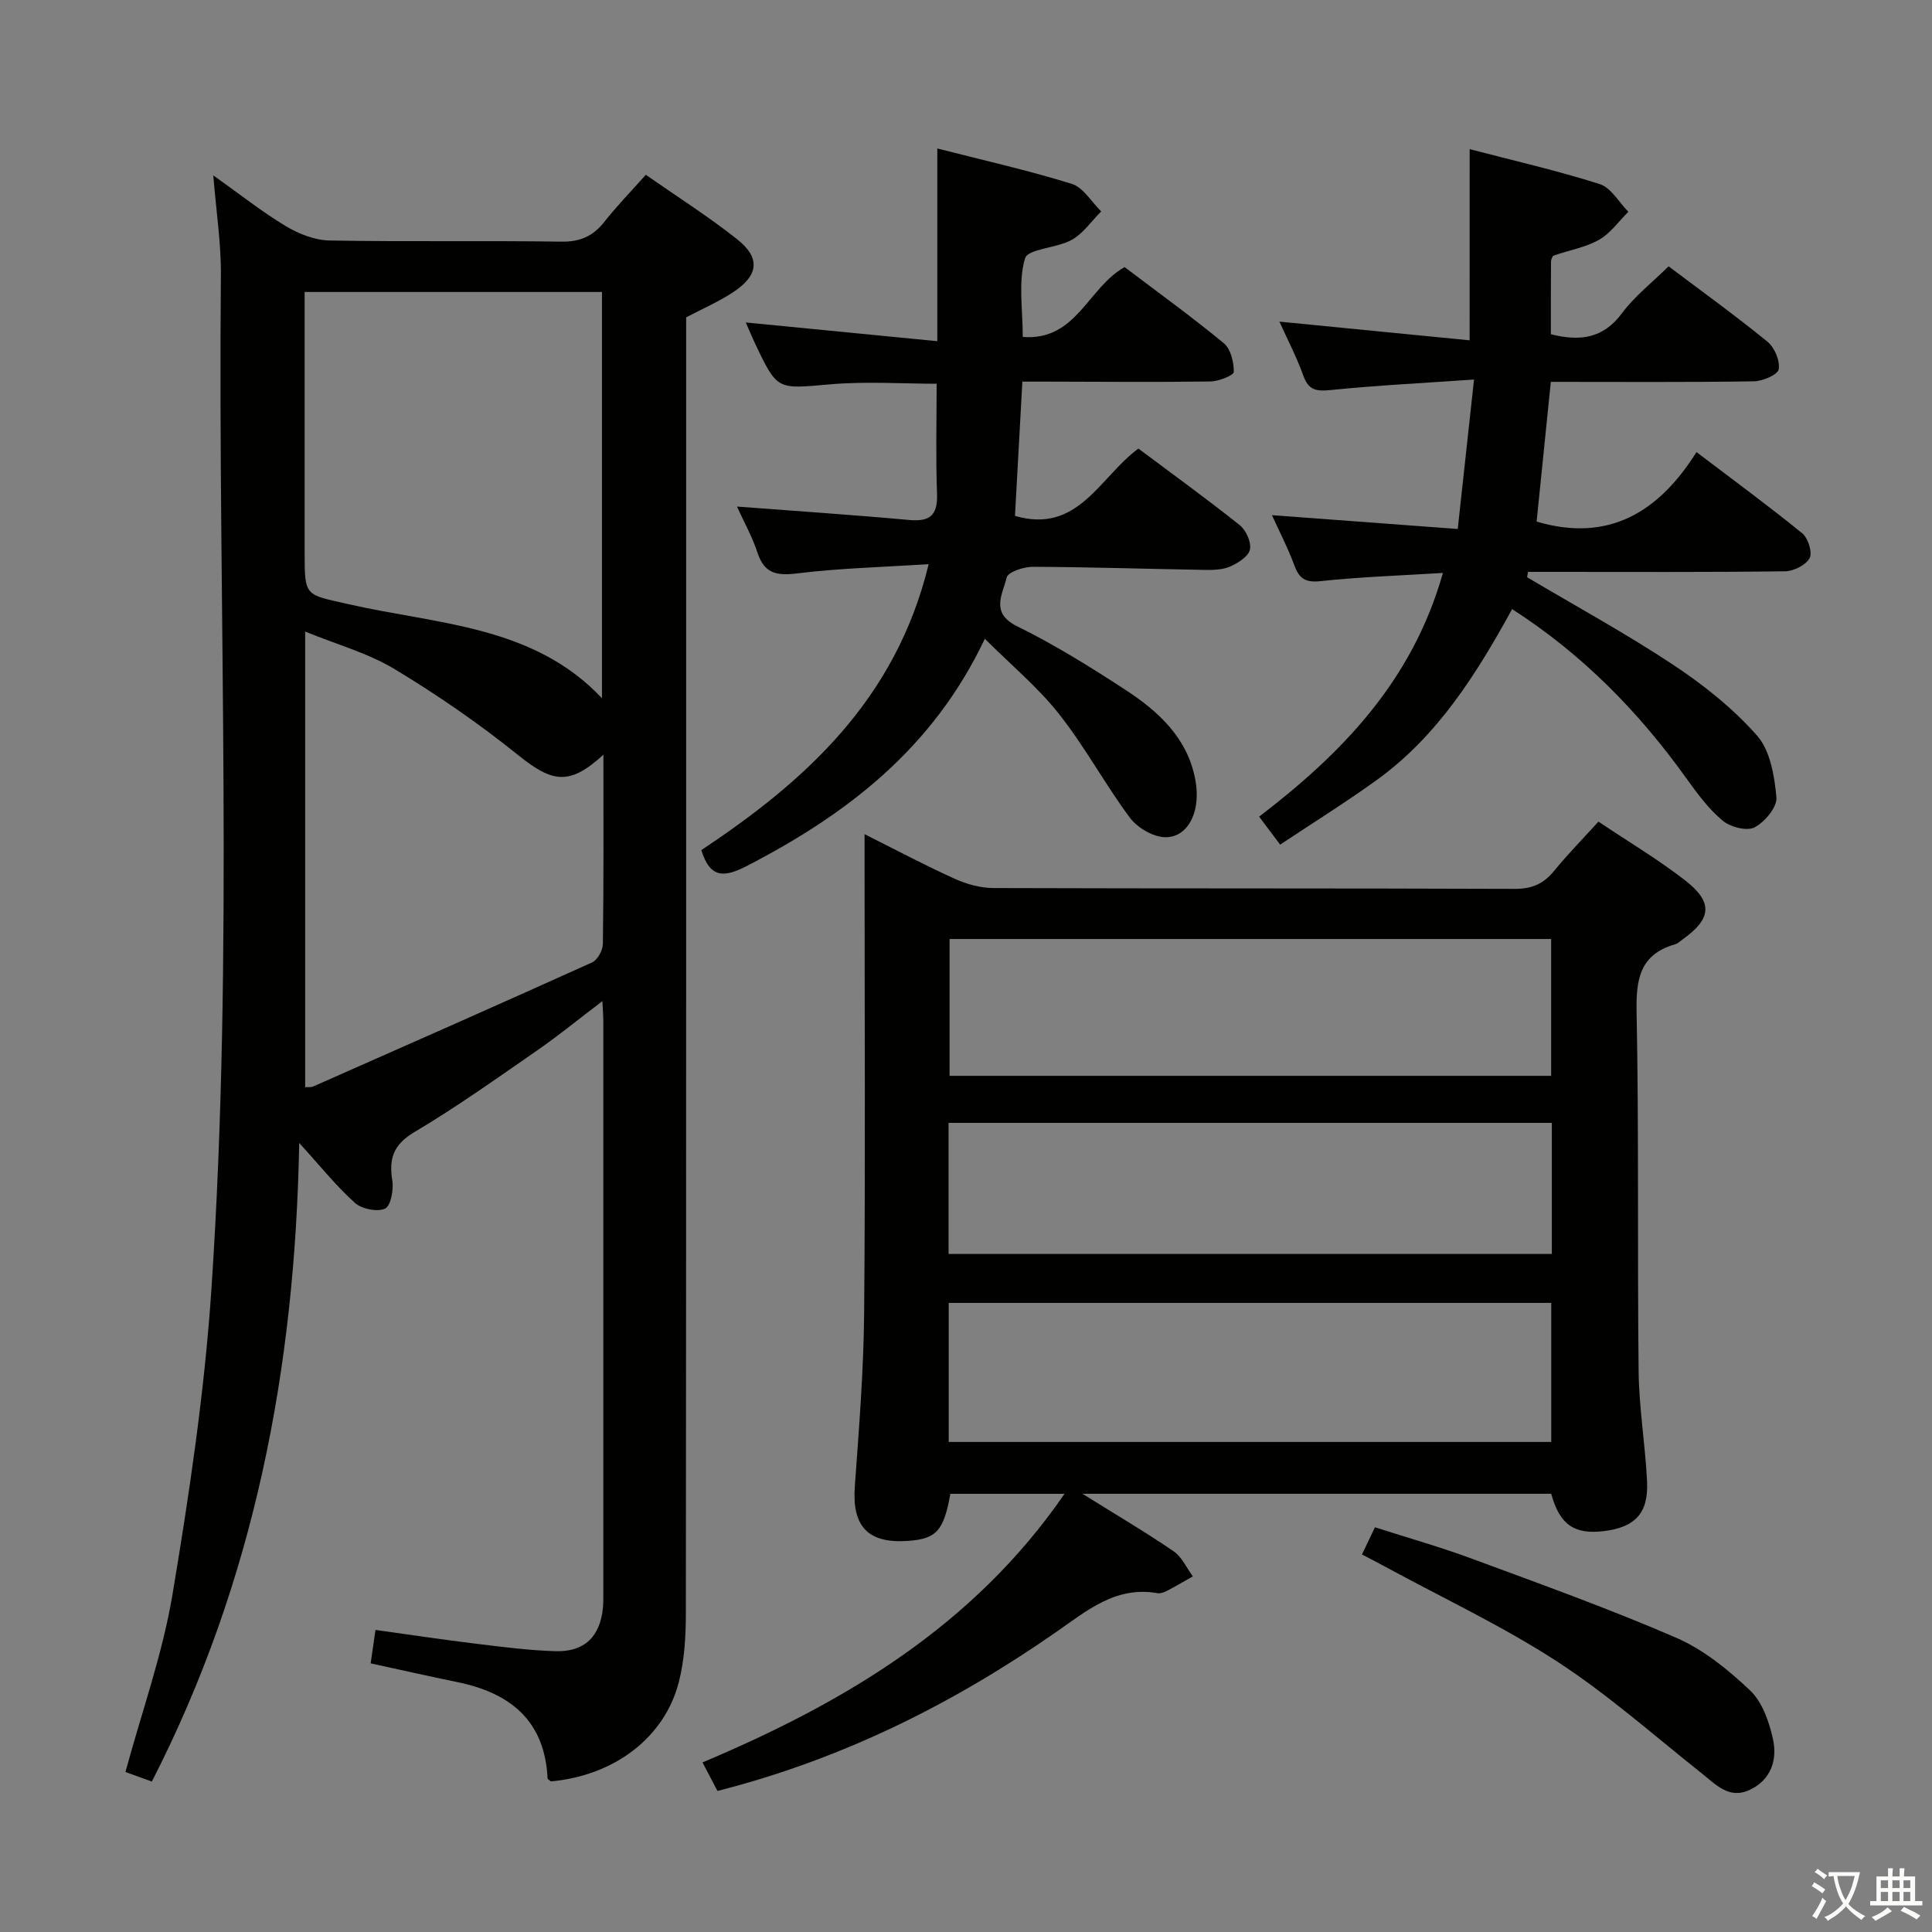 <svg enable-background="new 0 0 400 400" viewBox="0 0 400 400" xmlns="http://www.w3.org/2000/svg"><rect x="0" y="0" width="400" height="400" fill="#808080" stroke="none"/><path d="m377.9 391.2c-.2.3-.4.5-.6.8-.7-.6-1.4-1-2.2-1.5.2-.3.4-.5.5-.8.6.4 1.4.8 2.3 1.5zm-1.8 6.1c-.2-.2-.5-.4-.9-.6.4-.6.8-1.2 1.2-1.9s.7-1.3.9-1.9c.3.3.5.5.8.7-.7 1.3-1.4 2.6-2 3.7zm2.2-9c-.3.3-.5.5-.6.8-.6-.6-1.3-1.1-2-1.5.3-.3.5-.5.6-.7.6.5 1.3.9 2 1.4zm.3.2v-.9h2 4.5c-.3 1.3-.6 2.5-1 3.6s-.9 2.1-1.4 3c.4.5 1 1 1.6 1.4s1.2.8 1.9 1.1c-.3.2-.5.4-.8.8-.4-.3-1-.7-1.6-1.2s-1.2-1.1-1.6-1.6c-.5.6-1.1 1.1-1.7 1.6s-1.4.9-2.1 1.4c-.1-.3-.3-.5-.7-.8.6-.2 1.2-.5 1.9-1s1.4-1.1 2-1.8c-.5-.8-.9-1.6-1.2-2.5s-.6-2-.8-3.2c-.4.1-.7.1-1 .1zm2.5 2.7c.3 1 .7 1.7 1 2.2.3-.5.6-1.1 1-2s.6-1.9.9-3h-3.2-.4c.1.9.3 1.8.7 2.8z" fill="#fbfcfa"/><path d="m396.5 388.5v1.5 3.6h1.5v.9c-.4 0-1 0-1.7 0h-7.9c-.5 0-.9 0-1.2 0v-.9h1.3v-3.5c0-.7 0-1.2 0-1.6h2.4c0-.8 0-1.4 0-1.7h1c0 .3-.1.8-.1 1.7h1.5c0-.8 0-1.4 0-1.7h1c0 .3-.1.9-.1 1.7zm-8.2 9.2c-.2-.3-.5-.5-.8-.8.8-.3 1.4-.6 1.9-.9s1-.7 1.4-1.1c.3.3.6.5.9.8-1.6 1-2.8 1.6-3.4 2zm2.6-6.8v-1.6h-1.5v1.6zm0 2.7v-1.9h-1.5v1.9zm2.4-2.7v-1.6h-1.5v1.6zm0 2.7v-1.9h-1.5v1.9zm.2 2 .7-.8c.4.2.9.5 1.6.8s1.3.7 1.8 1c-.3.3-.5.5-.8.8-.4-.3-1.5-1-3.3-1.8zm2-4.7v-1.6h-1.4v1.6zm0 2.7v-1.9h-1.4v1.9z" fill="#fbfcfa"/><g fill="#010100"><path d="m44.16 36.31c5.5 3.9 10.05 7.53 15 10.5 2.68 1.61 6 2.93 9.06 2.98 15.99.29 31.99 0 47.99.24 3.92.06 6.57-1.13 8.92-4.11 2.56-3.25 5.46-6.23 8.58-9.73 6.47 4.52 12.93 8.61 18.9 13.34 4.94 3.91 4.46 7.55-.99 11.08-2.91 1.89-6.13 3.29-9.56 5.1v6.24c0 87.31.02 174.63-.06 261.94 0 4.78-.27 9.7-1.44 14.3-2.94 11.58-13.41 19.44-26.5 20.63-.24-.22-.68-.42-.69-.65-.59-11.95-7.74-17.67-18.69-19.91-5.83-1.19-11.63-2.51-17.94-3.88.31-2.16.61-4.22 1-6.92 7.23 1 14.07 2.04 20.93 2.87 5.44.66 10.89 1.37 16.35 1.53 6.01.17 9.22-3.03 9.81-8.96.1-.99.08-2 .08-3 0-39.49 0-78.98 0-118.47 0-1.11-.1-2.22-.19-4.16-4.9 3.72-9.1 7.16-13.55 10.24-8.34 5.77-16.62 11.68-25.33 16.85-4.34 2.58-5.37 5.42-4.62 10.02.31 1.92-.31 5.3-1.5 5.85-1.61.74-4.81.09-6.23-1.18-3.87-3.48-7.16-7.61-11.54-12.41-.86 46.74-9.27 90.73-30.51 132.21-1.67-.6-3.58-1.29-5.47-1.98 3.39-12.47 7.68-24.42 9.74-36.74 3.5-20.93 6.64-42.03 8.06-63.19 4.69-69.87 1.33-139.87 1.96-209.8.08-6.62-.96-13.23-1.57-20.83zm18.91 24.14v5.61 48.46c0 9.09.13 8.52 8.95 10.54 18.37 4.22 38.34 4.34 52.61 19.5 0-28.05 0-55.96 0-84.11-20.54 0-40.76 0-61.56 0zm61.86 95.8c-7.01 6.44-10.55 5.8-17.62.11-8.1-6.52-16.74-12.48-25.65-17.85-5.52-3.32-11.98-5.09-18.48-7.75v94.33c.68-.05 1.23.05 1.65-.14 19.27-8.51 38.55-17.01 57.75-25.69 1.12-.51 2.22-2.5 2.24-3.81.18-12.81.11-25.62.11-39.2z"/><path d="m321.16 309.27c-32.16 0-64.03 0-97.05 0 6.94 4.33 13.04 7.92 18.88 11.91 1.71 1.17 2.67 3.43 3.98 5.19-1.79 1.01-3.57 2.06-5.39 3.01-.57.3-1.32.57-1.92.47-8.67-1.53-14.67 3.65-21.07 8.1-21.3 14.81-44.22 26.27-70.05 32.85-.79-1.5-1.75-3.35-3.09-5.91 29.45-12.42 56.16-28.29 74.95-55.61-8.25 0-15.96 0-23.64 0-1.37 7.69-2.9 9.34-8.83 9.75-8.26.57-11.55-3.04-10.95-11.28.86-11.94 1.82-23.89 1.93-35.85.27-30.99.09-61.97.09-92.96 0-1.82 0-3.63 0-6.23 6.54 3.27 12.51 6.45 18.66 9.23 2.47 1.12 5.34 1.91 8.03 1.92 35.99.12 71.97.03 107.96.17 3.54.01 5.92-1.05 8.09-3.7 2.82-3.44 5.94-6.63 9.2-10.22 6.21 4.16 12.36 7.82 17.97 12.18 5.81 4.52 5.45 7.92-.47 12.15-.54.39-1.06.9-1.67 1.08-7.24 2.1-8.07 7.18-7.93 13.99.49 24.81.14 49.64.42 74.46.09 7.62 1.39 15.21 1.75 22.83.3 6.5-2.52 9.43-8.95 10.2-6.13.74-9.15-1.33-10.9-7.73zm-124.74-10.73h124.75c0-9.68 0-19.19 0-28.79-41.78 0-83.14 0-124.75 0zm.18-104.13v28.33h124.55c0-9.55 0-18.92 0-28.33-41.72 0-82.99 0-124.55 0zm-.21 65.21h124.9c0-9.23 0-18.14 0-27.14-41.8 0-83.29 0-124.9 0z"/><path d="m203.9 132.25c-10.73 22.69-28.53 36.32-49.24 47.02-4.67 2.41-7.62 2.68-9.46-3.26 21.43-14.24 40.26-31.09 47.07-59.21-9.52.62-18.39.83-27.16 1.91-4.3.53-6.87.07-8.3-4.34-1.05-3.23-2.76-6.25-4.23-9.49 12.24.93 23.98 1.71 35.7 2.78 4.42.4 5.89-1.14 5.72-5.52-.28-7.45-.08-14.91-.08-22.69-7 0-14.62-.53-22.15.13-10.82.94-10.8 1.31-15.37-8.31-.71-1.49-1.33-3.02-1.99-4.51 13.34 1.31 26.53 2.6 39.65 3.88 0-13.94 0-26.61 0-39.9 9.05 2.32 18.55 4.46 27.83 7.32 2.39.74 4.08 3.74 6.1 5.71-2.01 2.01-3.72 4.56-6.1 5.89-3.1 1.74-9.07 1.82-9.67 3.84-1.44 4.85-.47 10.42-.47 16.26 11.12.88 13.48-10.24 21.09-14.46 6.64 5.03 13.76 10.18 20.53 15.75 1.44 1.19 2.1 3.94 2.07 5.95-.01.71-3.12 1.96-4.83 1.98-11.33.16-22.66.05-34 .03-1.62 0-3.25 0-4.94 0-.52 9.56-1.02 18.63-1.53 27.8 13.06 3.81 17.51-8.01 25.55-13.94 7 5.24 14.13 10.39 21 15.87 1.31 1.04 2.43 3.57 2.09 5.06-.33 1.44-2.49 2.8-4.14 3.51-1.6.69-3.57.71-5.38.68-11.81-.2-23.62-.59-35.44-.64-1.88-.01-5.14 1.09-5.4 2.21-.77 3.39-3.52 7.3 2.16 10.1 7.73 3.8 15.12 8.4 22.35 13.11 6.91 4.51 12.97 10.01 14.56 18.74.32 1.75.39 3.63.09 5.37-.62 3.63-2.9 6.63-6.52 6.45-2.5-.13-5.63-2.01-7.17-4.08-5.14-6.93-9.26-14.63-14.6-21.38-4.35-5.54-9.89-10.13-15.39-15.62z"/><path d="m304.28 30.88c9.05 2.36 18.1 4.43 26.92 7.23 2.35.75 3.98 3.77 5.93 5.74-2 1.98-3.72 4.48-6.09 5.81-2.83 1.59-6.22 2.15-9.34 3.25-.31.11-.58.83-.58 1.27-.04 4.97-.03 9.94-.03 15.02 6.02 1.51 10.79.92 14.71-4.34 2.65-3.56 6.29-6.39 9.67-9.72 6.82 5.14 13.8 10.17 20.46 15.6 1.47 1.2 2.63 3.95 2.33 5.72-.19 1.12-3.31 2.46-5.14 2.49-13.81.21-27.63.11-42.04.11-.99 9.75-1.97 19.39-2.94 28.93 14.79 4.37 25.23-1.85 33.1-14.39 7.73 5.87 14.96 11.17 21.9 16.82 1.21.99 2.15 3.98 1.52 5.14-.78 1.44-3.3 2.7-5.09 2.72-15.99.21-31.98.12-47.97.12-1.75 0-3.49 0-5.24 0-.06.37-.13.74-.19 1.11 10.11 6 20.46 11.65 30.25 18.13 6.29 4.17 12.4 9.03 17.36 14.66 2.74 3.11 3.61 8.38 4.01 12.79.18 2.01-2.42 5.11-4.54 6.21-1.6.83-5-.07-6.6-1.4-2.88-2.4-5.22-5.56-7.43-8.65-9.86-13.79-21.49-25.71-36.15-35.14-7.44 13.55-15.5 26.36-28.08 35.42-6.44 4.64-13.19 8.85-19.95 13.34-1.61-2.15-2.8-3.72-4.35-5.79 17.04-13.04 31.69-27.98 38.05-50.46-8.69.54-17.05.81-25.34 1.7-3.19.34-4.42-.55-5.44-3.32-1.31-3.56-3.08-6.95-4.62-10.34 12.74.95 25.22 1.88 38.47 2.86 1.15-10.57 2.2-20.2 3.37-30.94-10.34.72-20.07 1.2-29.75 2.18-2.99.3-4.53-.02-5.6-3.01-1.37-3.82-3.27-7.45-4.94-11.16 13.38 1.31 26.34 2.59 39.38 3.87.01-13.68.01-26.22.01-39.58z"/><path d="m281.98 321.84c.85-1.78 1.61-3.37 2.69-5.63 6.76 2.17 13.58 4.09 20.2 6.55 14.15 5.23 28.37 10.34 42.19 16.33 5.64 2.45 10.77 6.62 15.28 10.9 2.53 2.4 3.94 6.48 4.73 10.05.95 4.27-.37 8.44-4.78 10.52-4.32 2.04-7.05-1.1-10.07-3.49-9.86-7.83-19.35-16.26-29.88-23.1-11.25-7.31-23.52-13.06-35.34-19.49-1.57-.86-3.19-1.68-5.02-2.64z"/></g></svg>